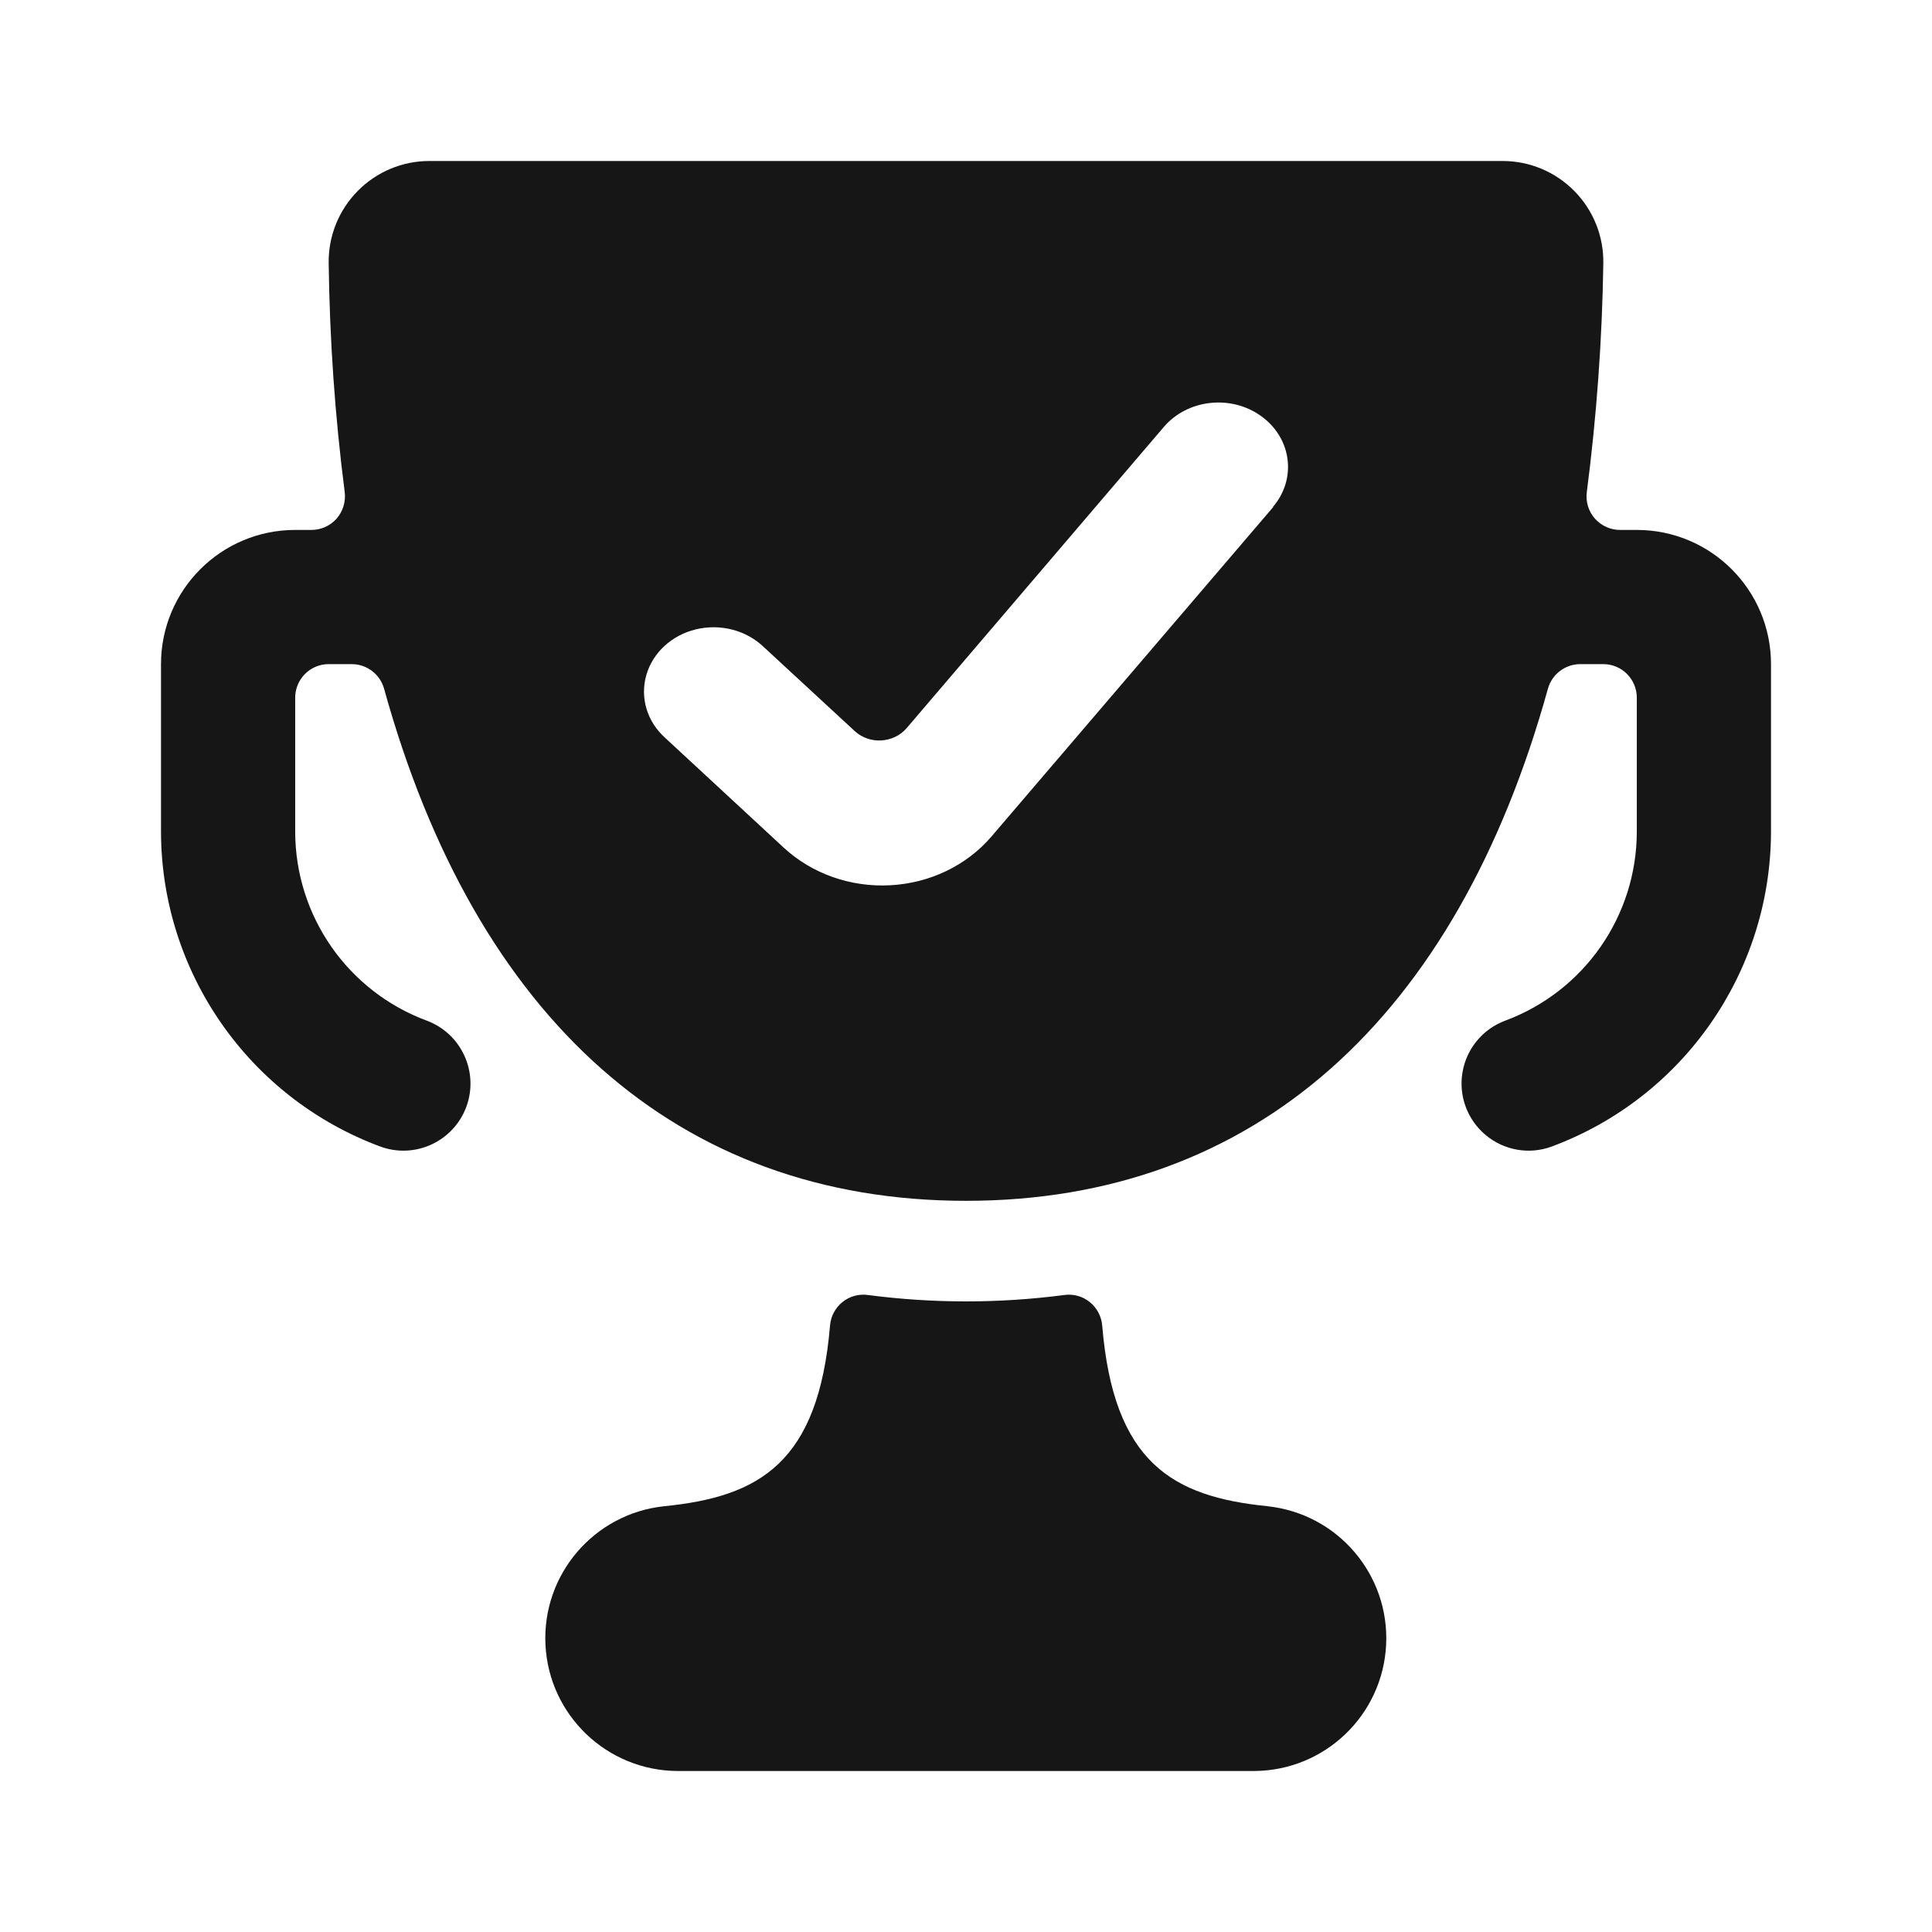 <svg width="24" height="24" viewBox="0 0 24 24" fill="none" xmlns="http://www.w3.org/2000/svg">
<path fill-rule="evenodd" clip-rule="evenodd" d="M20.333 6.583H20.128C20.008 6.584 19.893 6.533 19.813 6.443C19.733 6.353 19.696 6.232 19.712 6.112C19.834 5.169 19.903 4.22 19.917 3.268C19.922 2.934 19.792 2.611 19.557 2.373C19.322 2.134 19.001 2 18.667 2H5.333C4.998 2 4.678 2.134 4.443 2.373C4.208 2.611 4.078 2.934 4.083 3.269C4.095 4.22 4.161 5.169 4.282 6.112C4.297 6.232 4.26 6.353 4.181 6.443C4.101 6.533 3.986 6.584 3.865 6.583H3.667C2.746 6.583 2 7.33 2 8.25V10.333C2.004 12.076 3.089 13.634 4.722 14.242C5.154 14.402 5.633 14.181 5.793 13.749C5.952 13.317 5.731 12.838 5.299 12.678C4.319 12.313 3.669 11.379 3.667 10.333V8.667C3.667 8.437 3.853 8.25 4.083 8.25H4.369C4.556 8.25 4.721 8.375 4.771 8.555C5.907 12.655 8.417 14.917 12 14.917C15.583 14.917 18.093 12.655 19.229 8.555C19.279 8.375 19.444 8.25 19.631 8.25H19.917C20.147 8.25 20.333 8.437 20.333 8.667V10.333C20.331 11.379 19.68 12.313 18.701 12.678C18.421 12.781 18.218 13.026 18.168 13.319C18.117 13.613 18.228 13.911 18.457 14.101C18.686 14.292 18.999 14.346 19.278 14.242C20.911 13.634 21.996 12.076 22 10.333V8.25C22 7.33 21.254 6.583 20.333 6.583ZM15.817 6.298L12.315 10.393C12.008 10.751 11.552 10.971 11.06 10.997C10.568 11.024 10.087 10.854 9.738 10.532L8.264 9.167C8.039 8.966 7.949 8.669 8.028 8.389C8.107 8.109 8.343 7.891 8.645 7.818C8.947 7.745 9.269 7.828 9.486 8.036L10.617 9.081C10.704 9.162 10.824 9.205 10.947 9.198C11.07 9.191 11.184 9.136 11.261 9.047L14.458 5.303C14.755 4.957 15.298 4.899 15.672 5.173C16.047 5.447 16.11 5.95 15.813 6.297L15.817 6.298ZM15.75 18.711C14.564 18.593 13.833 18.17 13.692 16.466C13.682 16.352 13.627 16.247 13.538 16.175C13.449 16.103 13.334 16.071 13.221 16.087C12.411 16.193 11.591 16.193 10.782 16.087C10.668 16.071 10.554 16.103 10.465 16.175C10.376 16.247 10.32 16.352 10.311 16.466C10.167 18.172 9.435 18.593 8.25 18.711C7.379 18.803 6.732 19.56 6.776 20.434C6.821 21.309 7.541 21.996 8.417 22H15.583C16.458 21.994 17.176 21.306 17.219 20.432C17.262 19.558 16.615 18.803 15.745 18.711H15.75Z" fill="#161616"/>
</svg>
